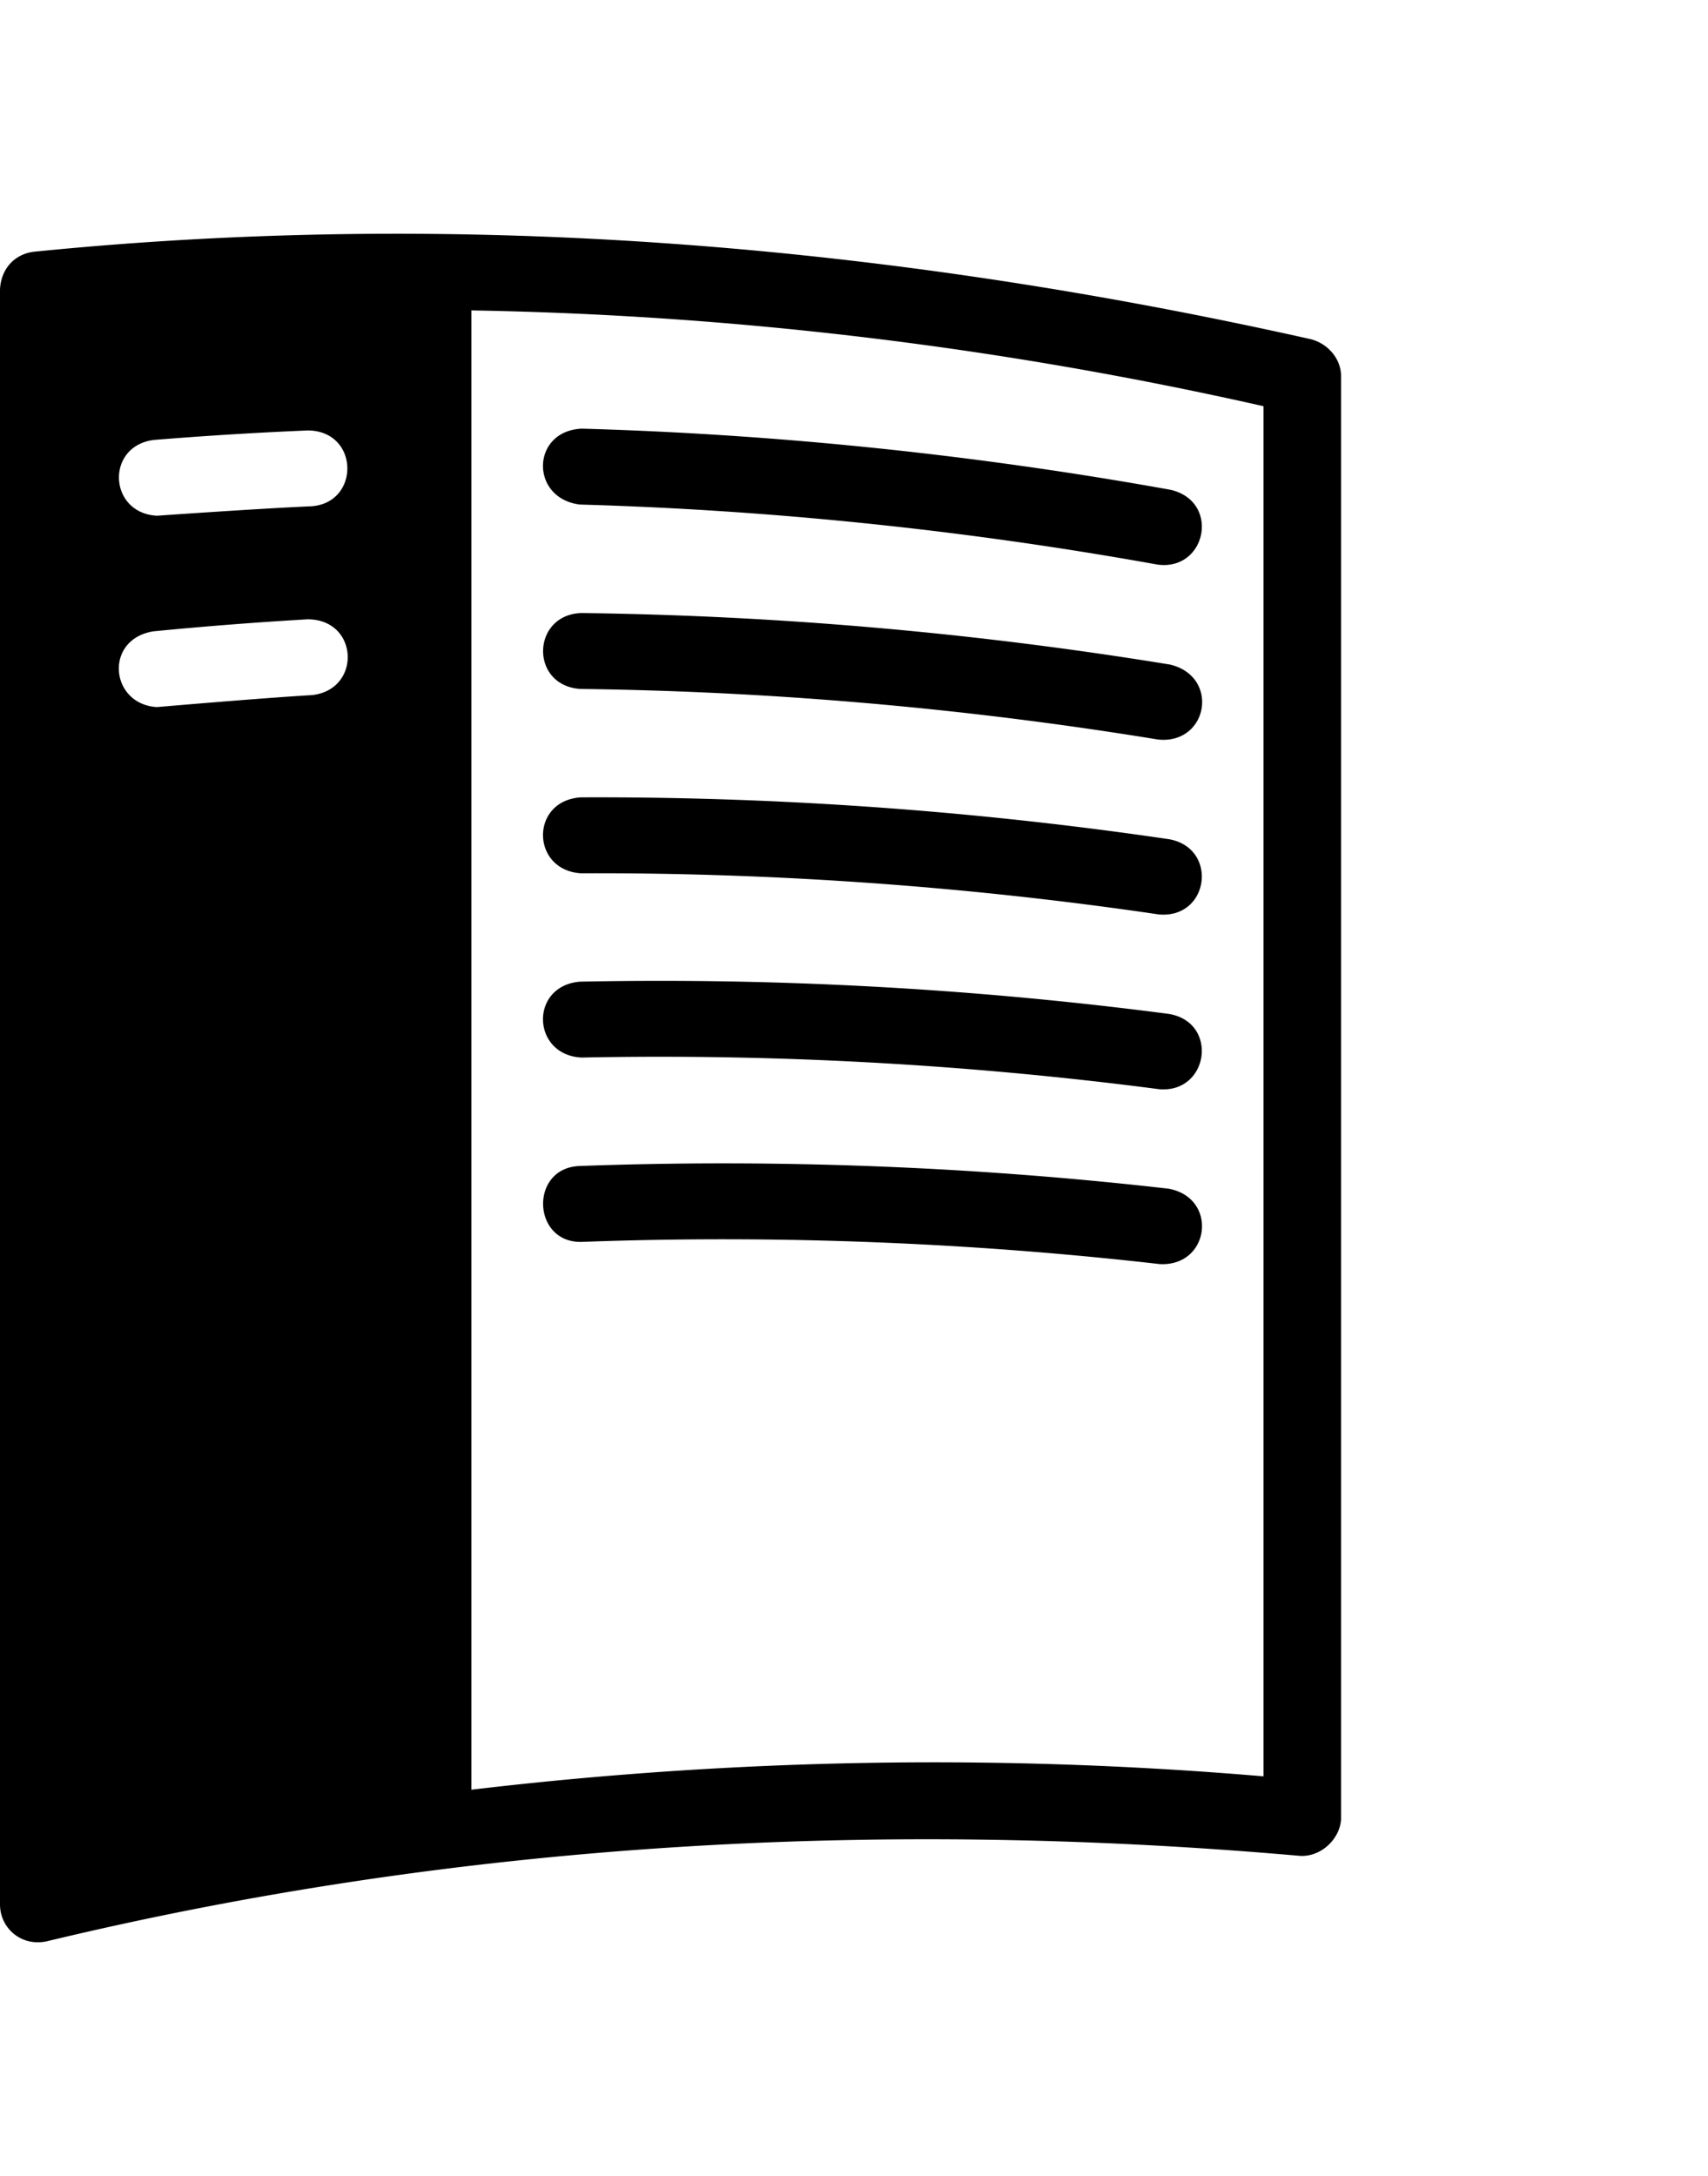 <svg xmlns="http://www.w3.org/2000/svg" width="402" height="512" viewBox="0 0 512 512"><path d="M13.963 511.717c123.143-29.57 248.477-36.723 375.08-25.674 6.984.82 12.967-5.385 12.957-11.323V42.624c0-5.284-4.135-9.873-9.28-11.076C265.616 3.114 137.851-7.406 10.288 5.374 4.45 6.024.287 10.449 0 16.697V500.64c0 7.1 6.353 12.701 13.963 11.076zm364.792-49.448c-78.937-6.724-158.373-5.362-237.457 4.006V22.972c79.364 1.358 158.81 10.94 237.457 28.709zM346.948 99.136c-57.167-10.296-115.42-16.348-173.143-17.99-15.011-1.871-14.63-22.119.646-22.74 58.855 1.674 118.249 7.845 176.53 18.34 14.891 3.528 10.662 24.41-4.033 22.39zm-172.753 14.527c58.83.714 118.295 5.913 176.605 15.452 14.956 3.62 11.334 24.019-3.671 22.451-57.192-9.356-115.444-14.455-173.139-15.155-15.207-.985-14.687-22.186.205-22.748zM93.321 81.67c-15.095.63-46.273 2.829-46.273 2.829-14.562-.77-15.477-20.902-.912-22.713a1174 1174 0 0 1 46.237-2.845c15.414.23 15.592 21.722.948 22.729zm.184 56.585c-15.038.872-46.458 3.586-46.458 3.586-14.054-.79-15.971-20.275-1.094-22.696 15.343-1.5 30.898-2.712 46.235-3.602 15.39-.033 16.264 21.1 1.317 22.712zm253.803 65.717c-57.228-8.426-115.507-12.566-173.156-12.324-14.968-.903-15.34-21.739-.073-22.749 58.801-.26 118.19 3.974 176.542 12.566 14.697 2.846 11.796 23.93-3.313 22.507zm.18 52.383a1155 1155 0 0 0-173.126-9.487c-15.06-.717-15.684-21.548-.468-22.745 58.842-1.21 118.24 2.044 176.546 9.675 14.96 2.563 11.916 23.822-2.951 22.557zm.184 52.41c-57.21-6.544-115.46-8.784-173.125-6.66-15.086.556-15.924-22.178-.838-22.734 58.807-2.165 118.206.118 176.548 6.793 14.972 2.685 12.52 23.36-2.585 22.601z"/></svg>